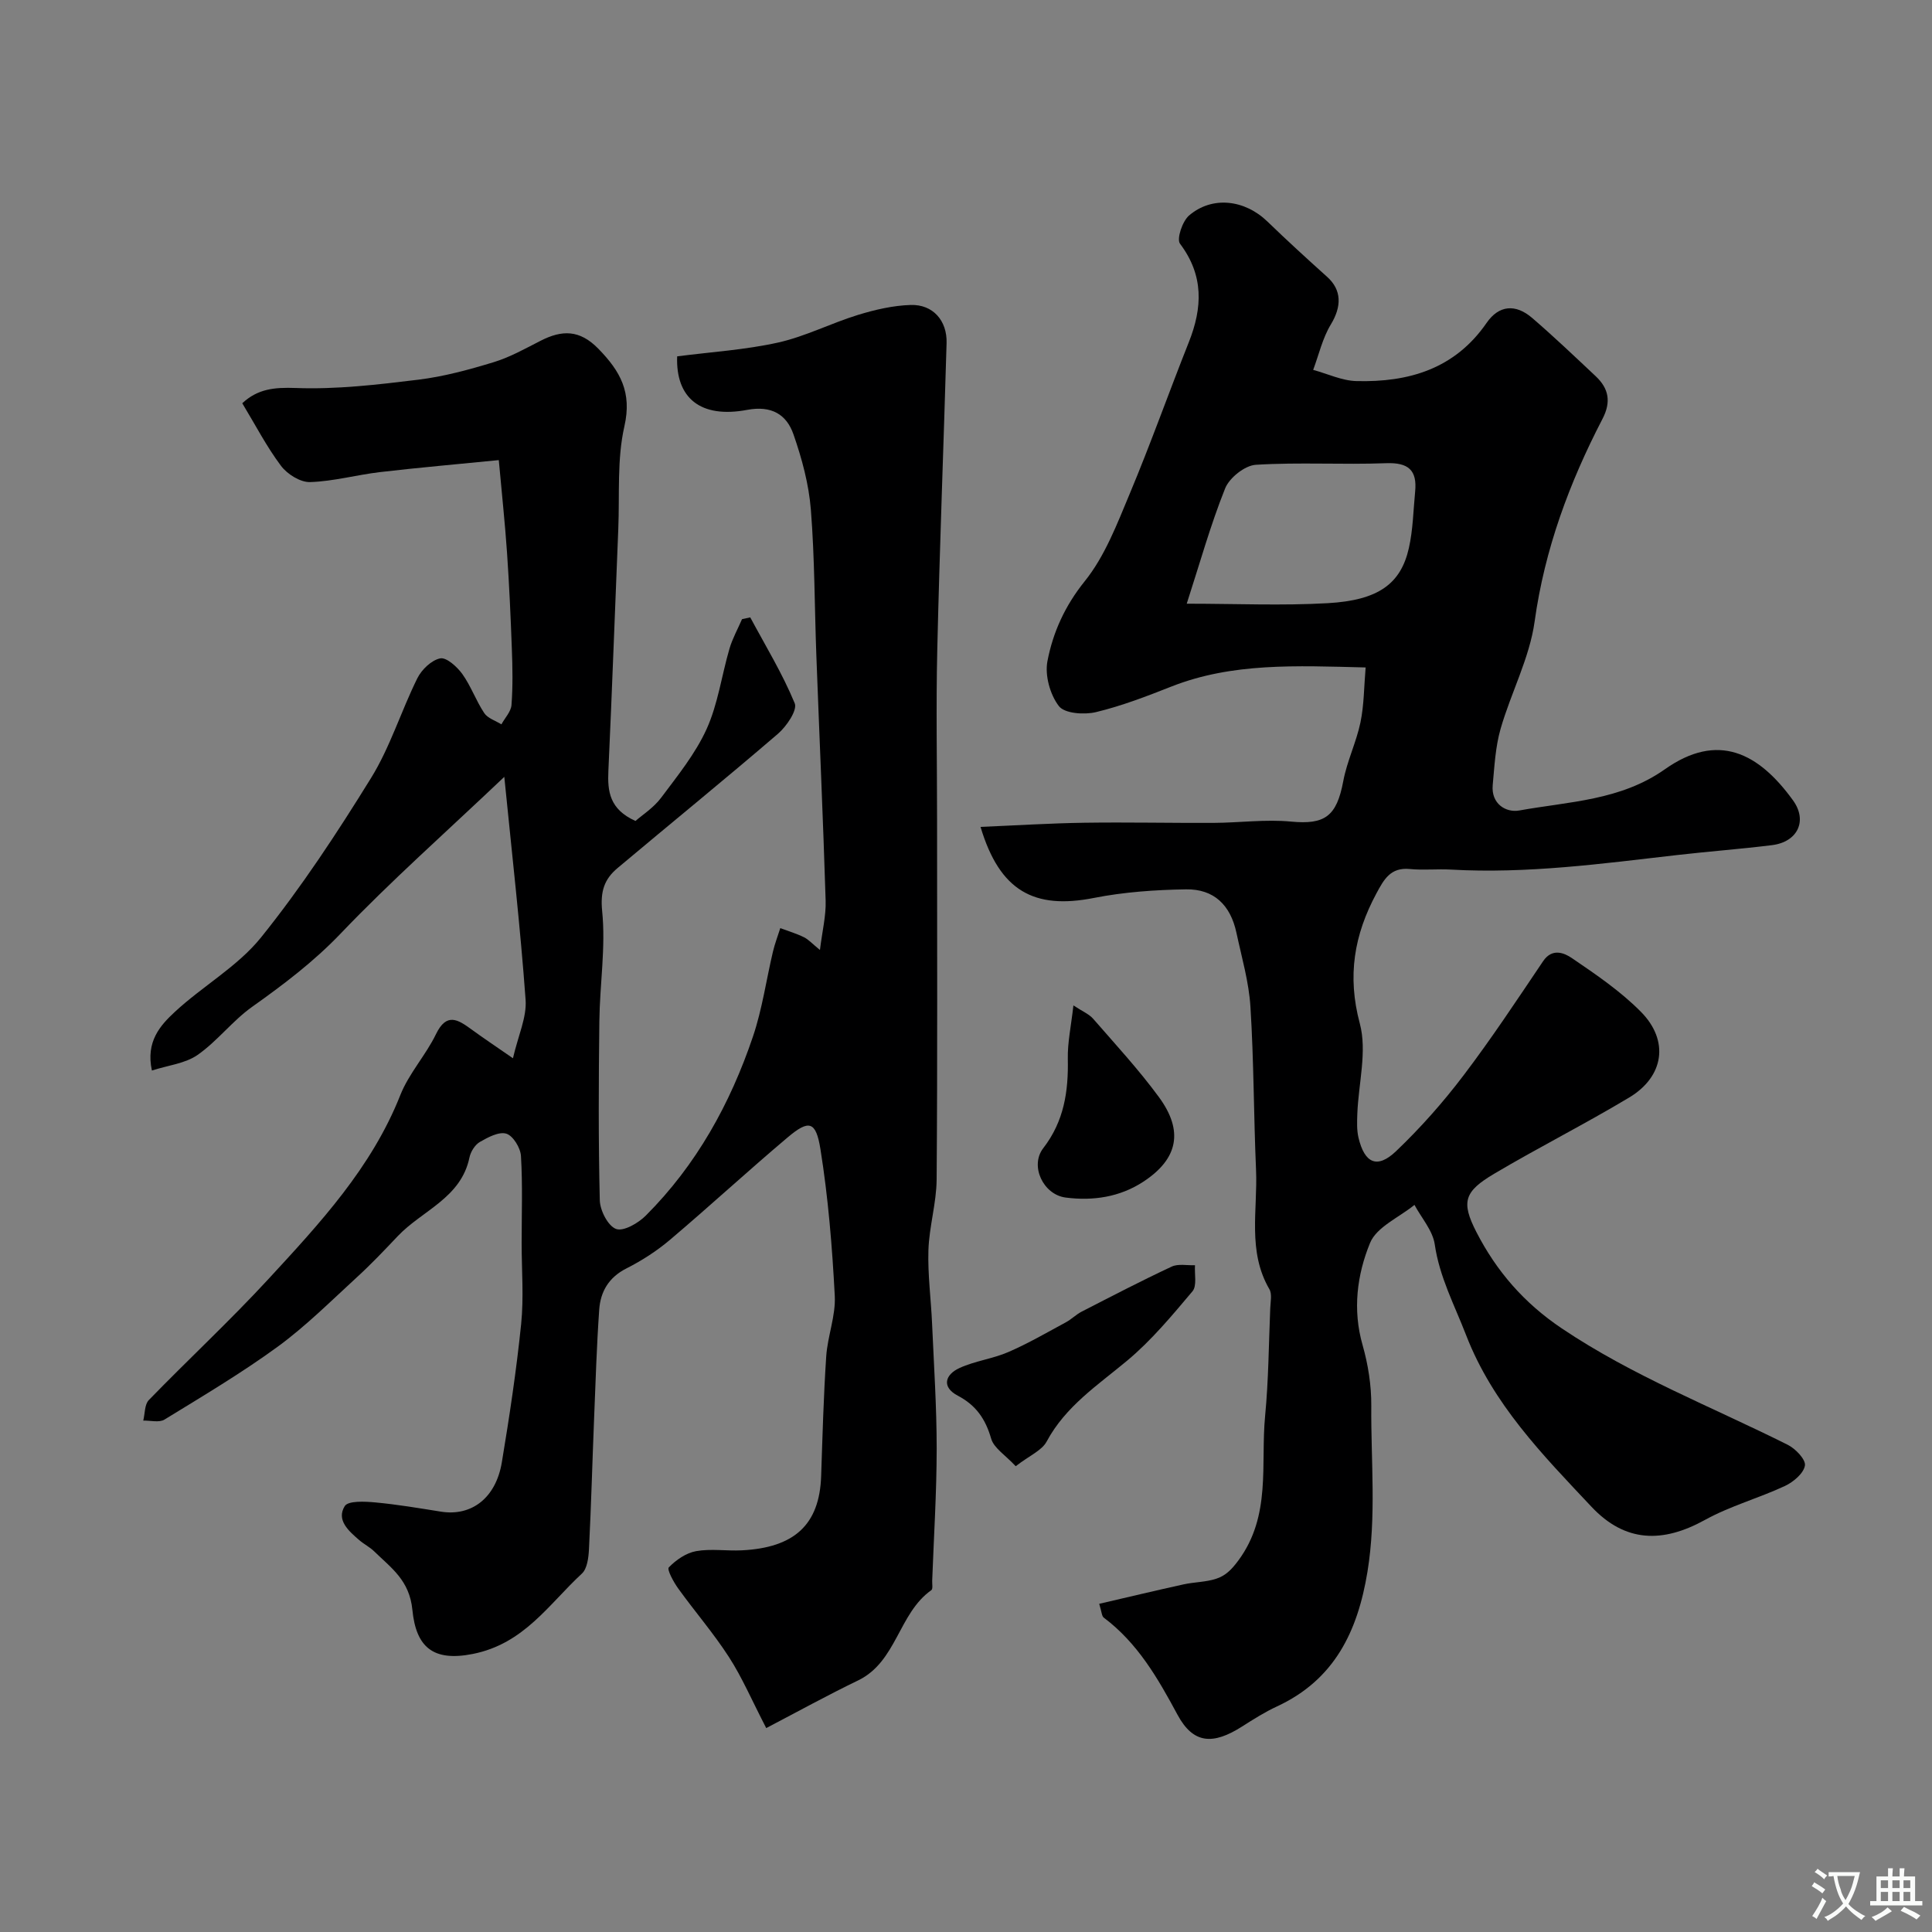 <svg enable-background="new 0 0 400 400" viewBox="0 0 400 400" xmlns="http://www.w3.org/2000/svg"><rect x="0" y="0" width="400" height="400" fill="#808080" stroke="none"/><g fill="#000001"><path d="m158.64 357.78c-3-5.8-5-10.5-7.73-14.72-3.18-4.93-7.06-9.41-10.5-14.19-.96-1.33-2.36-3.92-1.94-4.36 1.49-1.54 3.58-2.99 5.65-3.36 3.07-.55 6.31-.01 9.47-.17 10.89-.55 16.08-5.31 16.42-15.37.28-8.26.5-16.54 1.05-24.78.28-4.21 1.99-8.41 1.77-12.55-.53-10.14-1.36-20.31-2.96-30.32-.94-5.9-2.4-6.18-6.8-2.47-8.24 6.95-16.16 14.26-24.38 21.22-2.72 2.3-5.81 4.29-8.99 5.9-3.66 1.85-5.38 4.8-5.64 8.55-.52 7.42-.75 14.86-1.05 22.29-.37 9.1-.61 18.2-1.07 27.3-.09 1.74-.36 4.02-1.47 5.05-6.86 6.34-11.95 14.51-22.57 16.63-8.25 1.64-11.76-1.42-12.52-9.12-.61-6.17-4.4-8.68-7.9-12.11-.92-.9-2.14-1.5-3.12-2.35-2.17-1.88-4.77-4.13-2.99-7.02.71-1.15 4.17-.97 6.33-.77 4.55.42 9.07 1.19 13.59 1.91 6.32 1.01 11.37-2.8 12.61-10.21 1.58-9.51 3.02-19.06 4-28.65.56-5.52.1-11.14.1-16.71 0-6.02.22-12.06-.14-18.06-.1-1.68-1.62-4.18-3.02-4.62-1.53-.48-3.81.74-5.49 1.71-1.01.58-1.9 2.01-2.15 3.2-1.73 8.42-9.8 10.97-14.85 16.3-2.8 2.96-5.61 5.92-8.62 8.66-5.31 4.87-10.46 10.01-16.25 14.24-7.49 5.46-15.51 10.22-23.43 15.08-1.1.67-2.91.17-4.39.21.36-1.44.26-3.33 1.15-4.25 8.17-8.42 16.79-16.41 24.74-25.03 10.65-11.55 21.38-23.07 27.33-38.11 1.77-4.48 5.27-8.25 7.39-12.63 2.19-4.52 4.53-3.02 7.32-.99 2.48 1.81 5.03 3.51 8.61 5.99 1.08-4.69 2.88-8.47 2.62-12.1-1.09-15.02-2.8-30-4.41-46.16-12.25 11.63-23.51 21.58-33.84 32.4-5.62 5.88-11.86 10.59-18.39 15.23-4.06 2.89-7.19 7.09-11.27 9.94-2.57 1.79-6.12 2.15-9.46 3.23-1.3-6 1.73-9.34 4.75-12.14 5.77-5.36 13.01-9.4 17.85-15.42 8.36-10.39 15.75-21.64 22.77-33 3.96-6.4 6.21-13.84 9.58-20.64.89-1.8 2.92-3.76 4.74-4.13 1.29-.26 3.5 1.74 4.58 3.24 1.79 2.5 2.83 5.52 4.54 8.09.72 1.08 2.34 1.57 3.55 2.33.73-1.34 1.99-2.63 2.09-4.02.29-3.87.22-7.77.07-11.65-.24-6.6-.54-13.2-.99-19.79-.41-6.03-1.06-12.04-1.71-19.25-8.63.86-16.62 1.55-24.57 2.48-4.86.57-9.66 1.92-14.51 2.07-2.01.06-4.72-1.64-6.01-3.36-3-4-5.32-8.5-8.02-12.96 3.2-2.98 6.61-3.32 11.05-3.16 8.44.32 16.98-.69 25.41-1.72 5.29-.65 10.53-2.08 15.64-3.64 3.36-1.03 6.51-2.81 9.67-4.42 4.41-2.25 8.06-2.33 11.94 1.64 4.56 4.67 7.01 9.02 5.4 16.09-1.55 6.82-.97 14.13-1.26 21.22-.69 16.69-1.28 33.38-2.05 50.07-.2 4.25.22 7.99 5.61 10.4 1.42-1.25 3.76-2.73 5.31-4.81 3.41-4.56 7.1-9.11 9.42-14.23 2.35-5.19 3.11-11.09 4.73-16.63.62-2.11 1.72-4.08 2.6-6.11.57-.12 1.14-.25 1.7-.37 3.16 5.89 6.67 11.64 9.21 17.79.59 1.42-1.69 4.77-3.46 6.3-10.95 9.41-22.16 18.52-33.22 27.81-2.73 2.29-3.6 4.79-3.19 8.91.76 7.49-.49 15.17-.58 22.77-.15 12.36-.21 24.73.09 37.09.05 2.12 1.69 5.33 3.37 5.95 1.54.57 4.6-1.2 6.16-2.77 10.48-10.48 17.49-23.17 22.19-37.09 1.91-5.66 2.74-11.67 4.12-17.51.39-1.66 1.01-3.27 1.53-4.91 1.64.61 3.33 1.11 4.89 1.88.96.47 1.73 1.35 3.32 2.64.48-3.92 1.28-7.08 1.18-10.22-.52-16.89-1.29-33.77-1.92-50.66-.38-10.1-.34-20.23-1.14-30.29-.42-5.27-1.85-10.56-3.6-15.58-1.44-4.14-4.56-6.01-9.59-5.07-9.68 1.82-14.82-2.48-14.49-11.08 7.01-.91 14.07-1.34 20.9-2.86 5.65-1.26 10.96-4.01 16.53-5.72 3.53-1.08 7.26-1.95 10.93-2.06 4.59-.14 7.55 3.24 7.42 7.88-.61 21.2-1.44 42.4-1.93 63.6-.27 11.7-.04 23.4-.04 35.1 0 24.83.1 49.66-.09 74.49-.04 4.87-1.54 9.73-1.7 14.61-.16 5.08.54 10.19.76 15.29.38 8.61.95 17.22.95 25.83-.01 9.12-.59 18.23-.93 27.35-.02.66.17 1.69-.17 1.93-6.82 4.8-7.15 14.8-15.16 18.69-6.24 3.01-12.32 6.36-19.03 9.87z"/><path d="m227.58 332.05c5.96-1.38 11.69-2.75 17.45-4.02 2.23-.49 4.6-.46 6.75-1.16 1.91-.62 3.15-1.82 4.61-3.79 6.87-9.3 4.57-19.87 5.54-29.94.71-7.4.75-14.86 1.06-22.29.05-1.33.41-2.93-.18-3.94-4.58-7.86-2.4-16.42-2.76-24.69-.49-11.25-.45-22.53-1.16-33.77-.32-5.15-1.81-10.24-2.9-15.33-1.23-5.75-4.67-9.08-10.43-8.99-6.38.1-12.85.55-19.09 1.78-12.37 2.44-19.49-1.43-23.46-14.71 7.4-.31 14.47-.76 21.55-.86 8.9-.13 17.81.07 26.72.03 5.34-.03 10.72-.77 16-.27 7.02.67 9.46-1.07 10.83-8.38.77-4.13 2.7-8.04 3.56-12.16.75-3.63.73-7.41 1.07-11.37-14.46-.36-27.63-1.02-40.29 3.98-5.09 2.01-10.26 4-15.56 5.27-2.43.58-6.48.29-7.66-1.25-1.83-2.37-2.93-6.37-2.37-9.3 1.15-5.99 3.62-11.45 7.72-16.55 4.18-5.19 6.69-11.84 9.32-18.12 4.33-10.34 8.08-20.92 12.22-31.34 2.85-7.16 3.15-13.84-1.81-20.42-.74-.99.49-4.65 1.87-5.84 4.81-4.12 11.54-3.29 16.23 1.25 4.04 3.91 8.19 7.7 12.37 11.46 3.03 2.72 3.01 6.13.76 9.84-1.72 2.83-2.48 6.25-3.66 9.41 2.99.81 5.97 2.25 8.98 2.32 10.79.27 20.34-2.51 26.92-12.04 2.55-3.7 6-3.99 9.44-1.03 4.51 3.88 8.82 7.99 13.16 12.07 2.7 2.54 3.23 5.3 1.4 8.82-6.86 13.23-11.97 26.96-14.05 41.94-1.05 7.59-4.9 14.75-7.05 22.24-1.07 3.73-1.27 7.73-1.63 11.64s2.77 5.76 5.51 5.26c10.28-1.86 20.94-2.04 30.15-8.54 10.96-7.73 19.37-3.43 26.51 6.44 3.07 4.24.96 8.62-4.36 9.28-6.5.81-13.05 1.29-19.56 2.04-15.58 1.79-31.13 3.91-46.88 3.02-2.84-.16-5.72.16-8.54-.12-3.98-.39-5.35 2.15-6.92 5.07-4.6 8.57-6.06 17.07-3.43 26.9 1.55 5.77-.27 12.43-.51 18.69-.06 1.65-.13 3.38.24 4.96 1.26 5.33 3.89 6.51 7.78 2.8 5.04-4.81 9.72-10.09 13.93-15.64 5.82-7.66 11.13-15.71 16.51-23.69 1.87-2.78 4.37-1.73 5.94-.66 5 3.4 10.1 6.87 14.32 11.14 5.9 5.97 4.78 13.41-2.42 17.73-9.18 5.51-18.77 10.34-27.98 15.8-6.18 3.67-6.88 5.8-3.67 12.06 4.14 8.07 9.83 14.67 17.65 19.93 14.73 9.91 31.13 16.27 46.83 24.13 1.6.8 3.75 3.06 3.54 4.29-.27 1.62-2.39 3.4-4.13 4.22-5.44 2.54-11.35 4.15-16.58 7.04-8.72 4.81-16.49 4.72-23.5-2.75-10.11-10.75-20.42-21.25-25.94-35.52-2.4-6.21-5.51-12.02-6.49-18.78-.42-2.87-2.74-5.46-4.2-8.18-3.17 2.59-7.84 4.56-9.2 7.89-2.69 6.57-3.64 13.81-1.54 21.14 1.15 4.04 1.83 8.37 1.8 12.56-.09 11.45 1.08 22.89-.79 34.36-2.02 12.34-6.82 22.36-18.74 27.89-2.51 1.16-4.87 2.66-7.21 4.15-6.04 3.85-10.12 3.63-13.39-2.45-4.08-7.58-8.25-14.83-15.26-20.09-.42-.31-.42-1.18-.94-2.86zm18.12-207.06c10.28 0 19.77.43 29.21-.11 10.47-.6 15.11-4 16.78-11.4.86-3.8.92-7.79 1.3-11.7.44-4.44-1.41-6.05-6-5.88-8.99.34-18.02-.23-26.99.33-2.27.14-5.47 2.69-6.35 4.89-3.04 7.59-5.24 15.51-7.95 23.87z"/><path d="m210.29 303.56c-2.14-2.3-4.51-3.74-5.08-5.7-1.17-4.06-3.12-6.91-6.91-8.9-3.42-1.8-2.62-4.37.36-5.73 3.2-1.47 6.88-1.9 10.12-3.31 4.1-1.78 7.99-4.04 11.93-6.17 1.13-.61 2.07-1.59 3.22-2.18 6.19-3.18 12.36-6.39 18.65-9.33 1.36-.64 3.21-.22 4.83-.29-.13 1.83.44 4.26-.52 5.4-4.24 5.03-8.51 10.18-13.54 14.37-6.1 5.09-12.72 9.41-16.65 16.73-.99 1.86-3.52 2.89-6.41 5.11z"/><path d="m222.24 208.16c1.87 1.24 3.24 1.79 4.1 2.78 4.63 5.32 9.43 10.52 13.6 16.2 5.17 7.04 3.95 12.82-3.23 17.52-4.87 3.19-10.41 4.01-16.08 3.28-4.64-.6-7.47-6.56-4.63-10.23 4.31-5.58 5.22-11.76 5.08-18.49-.07-3.36.67-6.73 1.16-11.06z"/></g><path d="m377.9 391.2c-.2.3-.4.5-.6.8-.7-.6-1.4-1-2.2-1.5.2-.3.4-.5.5-.8.6.4 1.4.8 2.3 1.5zm-1.8 6.1c-.2-.2-.5-.4-.9-.6.4-.6.8-1.2 1.2-1.9s.7-1.3.9-1.9c.3.3.5.5.8.7-.7 1.3-1.4 2.6-2 3.7zm2.2-9c-.3.3-.5.5-.6.8-.6-.6-1.3-1.1-2-1.5.3-.3.5-.5.6-.7.6.5 1.3.9 2 1.4zm.3.2v-.9h2 4.5c-.3 1.3-.6 2.5-1 3.6s-.9 2.1-1.4 3c.4.5 1 1 1.6 1.4s1.2.8 1.9 1.1c-.3.2-.5.4-.8.8-.4-.3-1-.7-1.6-1.2s-1.2-1.1-1.6-1.6c-.5.6-1.1 1.1-1.7 1.6s-1.4.9-2.1 1.4c-.1-.3-.3-.5-.7-.8.6-.2 1.2-.5 1.9-1s1.4-1.1 2-1.8c-.5-.8-.9-1.6-1.2-2.5s-.6-2-.8-3.2c-.4.1-.7.1-1 .1zm2.5 2.7c.2 1 .7 1.7 1 2.2.3-.5.6-1.1 1-2s.6-1.9.9-3h-3.2-.4c.1.9.3 1.8.7 2.8z" fill="#fafbfa"/><path d="m396.5 388.5v1.5 3.6h1.5v.9c-.4 0-1 0-1.7 0h-7.9c-.5 0-.9 0-1.2 0v-.9h1.3v-3.5c0-.7 0-1.2 0-1.6h2.4c0-.8 0-1.4 0-1.7h1c0 .3-.1.8-.1 1.7h1.5c0-.8 0-1.4 0-1.7h1c0 .3-.1.9-.1 1.7zm-8.2 9.2c-.2-.3-.5-.5-.8-.8.8-.3 1.4-.6 1.9-.9s1-.7 1.4-1.1c.3.3.6.5.9.8-1.6 1-2.8 1.6-3.4 2zm2.6-6.8v-1.6h-1.5v1.6zm0 2.7v-1.9h-1.5v1.9zm2.4-2.7v-1.6h-1.5v1.6zm0 2.7v-1.9h-1.5v1.9zm.2 2 .7-.8c.4.2.9.5 1.6.8s1.3.7 1.8 1c-.3.3-.5.5-.8.8-.4-.3-1.5-1-3.3-1.8zm2-4.7v-1.6h-1.4v1.6zm0 2.7v-1.9h-1.4v1.9z" fill="#fafbfa"/></svg>